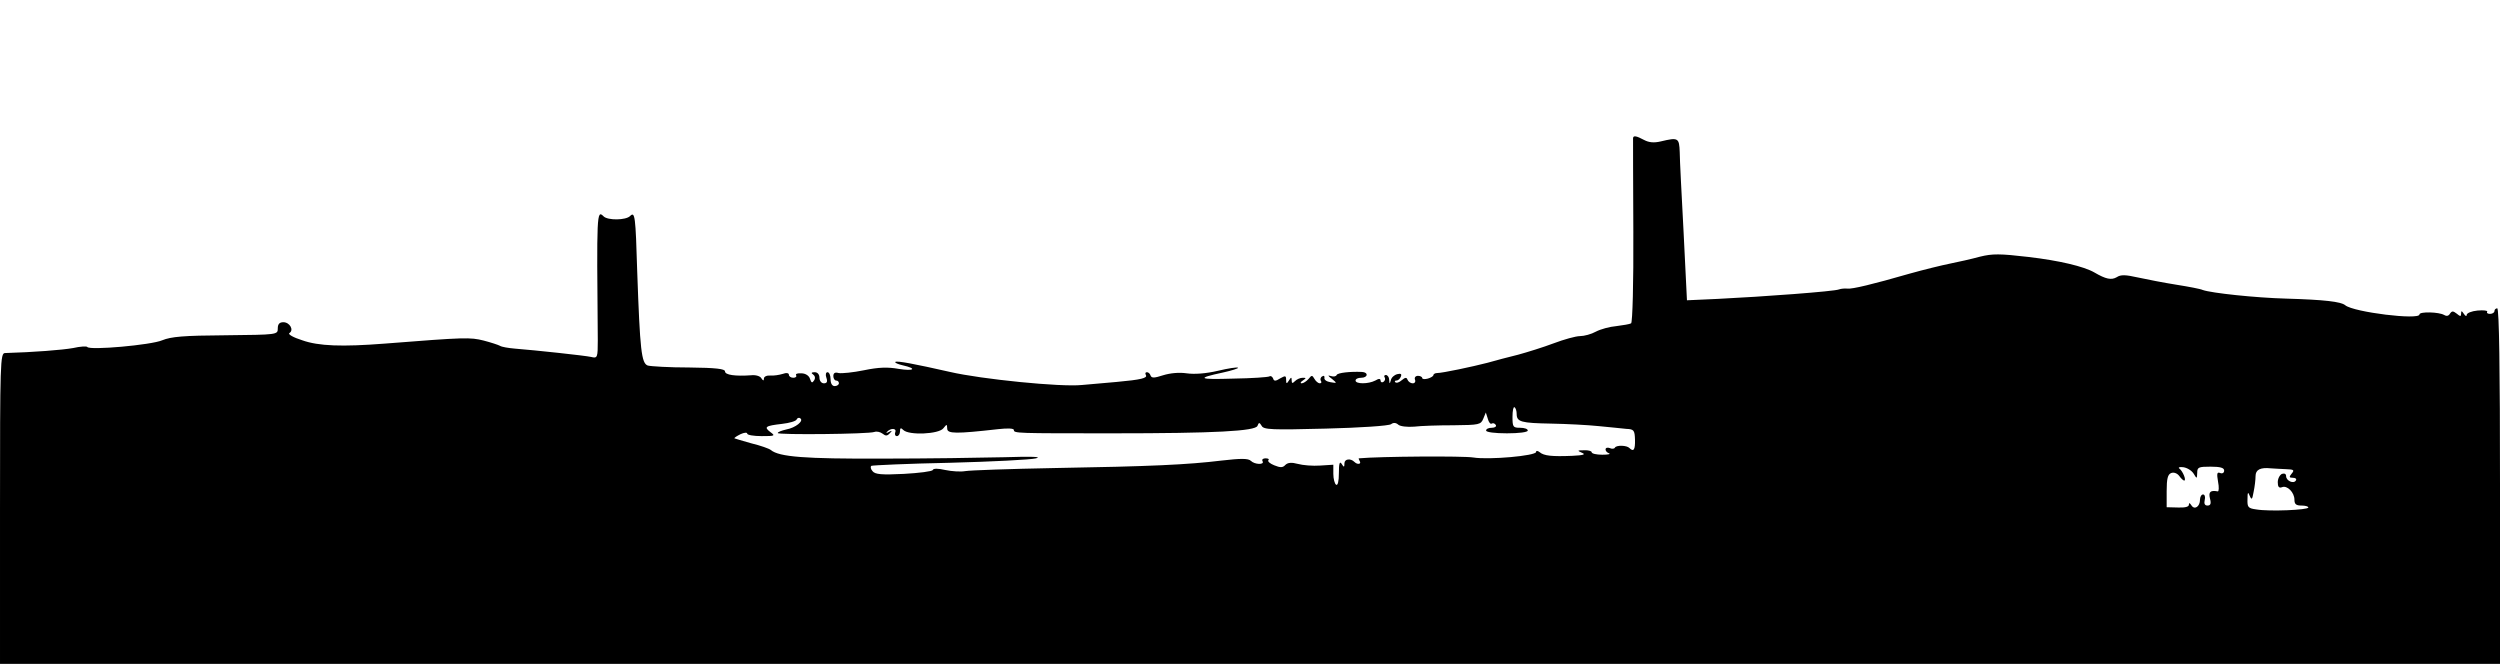 <?xml version="1.0" standalone="no"?>
<!DOCTYPE svg PUBLIC "-//W3C//DTD SVG 20010904//EN"
 "http://www.w3.org/TR/2001/REC-SVG-20010904/DTD/svg10.dtd">
<svg version="1.0" xmlns="http://www.w3.org/2000/svg"
 width="900pt" height="239pt" viewBox="0 0 900 239"
 preserveAspectRatio="xMidYMid meet">
<g transform="translate(0,239) scale(0.1,-0.1)"
fill="#000000" stroke="none">
<path d="M5879 1893 c0 -5 0 -155 1 -335 1 -188 -3 -329 -8 -332 -5 -3 -29 -7
-53 -10 -24 -2 -57 -11 -74 -20 -16 -9 -42 -16 -57 -16 -15 0 -58 -12 -95 -26
-37 -14 -95 -32 -128 -41 -33 -8 -82 -21 -110 -29 -54 -14 -162 -37 -182 -37
-7 0 -13 -4 -13 -8 0 -3 -9 -9 -20 -12 -11 -3 -20 -2 -20 2 0 4 -7 8 -15 8 -9
0 -14 -6 -11 -14 3 -7 -1 -13 -8 -13 -8 0 -16 6 -19 13 -3 9 -8 9 -21 -2 -9
-8 -19 -11 -23 -7 -3 3 -2 6 4 6 6 0 13 6 16 14 4 10 0 12 -13 9 -11 -3 -21
-12 -23 -22 -4 -14 -5 -14 -6 2 0 9 -6 17 -12 17 -5 0 -8 -4 -4 -9 3 -5 1 -12
-5 -16 -5 -3 -10 -1 -10 5 0 7 -6 8 -19 0 -25 -13 -71 -13 -71 0 0 6 9 10 20
10 25 0 27 20 3 21 -42 2 -88 -3 -91 -11 -2 -5 -11 -7 -20 -4 -13 4 -13 2 3
-10 19 -16 19 -16 -5 -12 -14 2 -24 9 -22 16 1 6 -2 9 -8 5 -6 -3 -8 -11 -5
-16 4 -5 2 -9 -4 -9 -5 0 -14 7 -19 16 -8 14 -10 14 -21 0 -8 -9 -19 -16 -25
-16 -6 0 -4 5 4 10 13 9 13 10 0 10 -9 0 -21 -5 -28 -12 -9 -9 -12 -9 -12 3 0
12 -2 12 -10 -1 -8 -13 -10 -12 -10 3 0 15 -3 15 -21 5 -17 -11 -23 -11 -26 0
-3 6 -8 10 -13 7 -5 -3 -63 -7 -130 -8 -127 -4 -135 1 -37 22 32 7 56 15 54
17 -3 3 -35 -2 -73 -11 -43 -10 -84 -13 -112 -9 -27 4 -59 1 -85 -7 -31 -10
-41 -11 -45 -1 -2 7 -8 12 -13 12 -6 0 -7 -4 -4 -10 7 -11 -17 -17 -105 -25
-36 -3 -92 -8 -125 -11 -76 -8 -363 21 -475 47 -128 29 -191 41 -197 36 -2 -3
9 -8 26 -12 54 -12 42 -22 -14 -13 -39 7 -72 6 -125 -5 -39 -8 -80 -12 -91
-10 -13 4 -19 0 -19 -11 0 -9 5 -16 10 -16 6 0 10 -4 10 -10 0 -5 -7 -10 -15
-10 -9 0 -15 9 -15 25 0 14 -5 25 -11 25 -6 0 -8 -9 -4 -20 5 -14 2 -20 -9
-20 -9 0 -16 9 -16 20 0 12 -7 20 -17 20 -12 0 -14 -3 -6 -8 7 -5 9 -13 4 -21
-7 -11 -10 -10 -15 5 -3 11 -16 20 -31 20 -14 1 -22 -2 -19 -7 3 -5 -2 -9 -10
-9 -9 0 -16 5 -16 11 0 6 -9 8 -22 3 -13 -4 -33 -7 -45 -6 -13 1 -23 -4 -23
-11 0 -9 -3 -8 -9 1 -4 8 -21 13 -37 11 -57 -4 -94 1 -94 14 0 9 -32 13 -129
14 -71 0 -138 4 -149 7 -23 8 -28 55 -38 337 -6 202 -8 219 -26 201 -15 -15
-80 -16 -95 -1 -25 25 -25 12 -21 -446 0 -62 -1 -66 -24 -60 -23 5 -199 24
-275 30 -23 2 -47 6 -53 10 -5 3 -32 12 -59 19 -49 12 -64 12 -356 -11 -154
-12 -238 -9 -297 12 -32 10 -53 22 -46 26 17 11 1 39 -22 39 -14 0 -20 -7 -20
-22 0 -23 0 -23 -188 -25 -152 -1 -196 -5 -228 -18 -39 -17 -262 -37 -270 -24
-2 3 -25 2 -51 -4 -39 -7 -142 -15 -245 -18 -17 0 -18 -34 -18 -560 l0 -559
4500 0 4500 0 0 640 c0 420 -3 640 -10 640 -5 0 -10 -4 -10 -10 0 -5 -7 -10
-16 -10 -8 0 -13 3 -10 8 2 4 -13 6 -35 4 -21 -2 -39 -9 -39 -16 0 -6 -5 -4
-10 4 -8 12 -10 12 -10 1 0 -11 -3 -11 -16 0 -13 10 -17 10 -24 0 -5 -9 -13
-10 -21 -5 -18 11 -89 13 -89 2 0 -21 -236 8 -267 33 -15 13 -75 20 -213 24
-111 3 -269 20 -300 31 -8 4 -51 12 -95 19 -44 7 -106 19 -138 26 -45 10 -62
11 -77 1 -19 -11 -39 -7 -80 17 -38 22 -127 43 -238 56 -103 12 -129 12 -174
1 -29 -8 -78 -19 -108 -25 -30 -6 -95 -22 -145 -36 -135 -39 -207 -56 -224
-54 -9 1 -23 0 -31 -3 -17 -7 -271 -26 -436 -34 l-111 -5 -12 243 c-7 134 -14
264 -14 290 -2 52 -5 54 -68 39 -25 -6 -43 -4 -60 5 -28 15 -39 17 -40 7z
m-419 -993 c0 -29 16 -33 124 -35 56 -1 133 -5 171 -9 39 -4 84 -8 100 -10 27
-1 30 -5 31 -39 1 -36 -5 -45 -20 -30 -9 10 -46 11 -52 2 -2 -5 -11 -6 -19 -2
-8 3 -15 1 -15 -5 0 -6 6 -12 13 -14 6 -3 -5 -5 -25 -5 -21 0 -38 4 -38 9 0 4
-12 8 -27 7 -25 0 -26 -1 -8 -9 15 -6 6 -9 -35 -11 -73 -3 -102 0 -117 13 -8
6 -13 6 -13 1 0 -14 -170 -29 -226 -20 -35 6 -337 4 -412 -3 -2 0 0 -4 3 -10
7 -11 -8 -14 -19 -3 -14 14 -36 11 -36 -5 0 -15 -2 -15 -10 -2 -7 11 -10 2
-10 -33 0 -30 -4 -46 -10 -42 -5 3 -10 21 -10 39 l0 33 -47 -3 c-27 -2 -63 1
-81 6 -22 6 -36 5 -45 -4 -9 -10 -18 -10 -40 -1 -15 6 -24 14 -21 18 4 4 0 7
-10 7 -9 0 -14 -4 -11 -10 9 -14 -28 -13 -42 1 -9 9 -36 9 -105 1 -123 -15
-254 -21 -603 -27 -159 -3 -303 -8 -320 -11 -16 -3 -49 -1 -72 4 -26 6 -43 6
-45 0 -2 -5 -49 -11 -104 -14 -80 -4 -104 -2 -113 10 -7 8 -8 16 -4 19 4 2
132 8 283 11 151 4 291 11 310 16 23 6 -18 7 -115 4 -82 -2 -280 -5 -440 -5
-278 -1 -370 6 -400 31 -6 5 -37 16 -70 24 -32 9 -59 17 -61 18 -1 2 8 8 22
15 13 6 24 7 24 2 0 -5 23 -9 52 -9 47 0 50 1 32 14 -25 19 -19 23 41 30 27 3
51 10 53 16 2 5 8 8 13 4 14 -9 -17 -34 -50 -40 -17 -4 -31 -9 -31 -13 0 -7
327 -4 348 4 8 3 21 0 29 -6 11 -9 17 -9 26 1 10 10 9 11 -3 5 -8 -5 -11 -4
-7 0 13 15 36 14 30 -1 -3 -8 0 -14 6 -14 6 0 11 8 11 17 0 13 3 14 12 5 20
-20 128 -15 144 6 13 16 13 16 14 -1 0 -19 32 -19 183 -2 35 4 57 3 57 -3 0
-12 8 -12 355 -12 370 0 515 8 522 27 5 13 7 13 15 0 7 -14 37 -15 231 -10
122 3 228 10 235 16 8 6 17 6 26 -2 7 -6 32 -9 57 -7 24 3 88 5 142 5 92 1 98
2 107 24 l9 22 7 -22 c3 -13 10 -21 14 -18 5 3 11 1 15 -5 3 -5 -3 -10 -14
-10 -12 0 -21 -4 -21 -10 0 -6 32 -10 75 -10 43 0 75 4 75 10 0 6 -12 10 -28
10 -25 0 -27 3 -27 39 0 22 3 37 7 35 5 -3 8 -14 8 -24z m2437 -215 c12 -20
12 -19 13 3 0 20 5 22 48 22 35 0 49 -4 49 -14 0 -8 -6 -12 -14 -9 -12 5 -13
-2 -8 -31 4 -20 3 -36 -1 -35 -27 5 -34 -2 -28 -26 5 -18 2 -25 -9 -25 -10 0
-13 7 -10 20 3 11 0 20 -6 20 -6 0 -11 -9 -11 -19 0 -25 -20 -38 -31 -20 -6 9
-9 10 -9 2 0 -8 -15 -11 -40 -10 l-40 1 0 58 c0 45 4 60 16 65 10 4 22 -1 29
-10 7 -10 15 -17 18 -17 9 0 -5 34 -17 43 -6 4 0 7 14 5 14 -2 30 -12 37 -23z
m332 16 c29 -1 32 -3 21 -16 -10 -12 -9 -15 4 -15 10 0 15 -4 11 -10 -8 -13
-35 -1 -35 16 0 8 -6 11 -15 8 -8 -4 -15 -17 -15 -30 0 -16 4 -22 15 -18 19 8
45 -19 45 -45 0 -16 6 -21 25 -21 14 0 25 -3 25 -7 0 -9 -141 -15 -187 -7 -30
4 -33 8 -32 37 0 25 2 28 8 12 7 -16 9 -14 14 14 4 19 7 44 7 57 0 23 17 32
55 28 11 -1 35 -2 54 -3z"/>
</g>
</svg>
